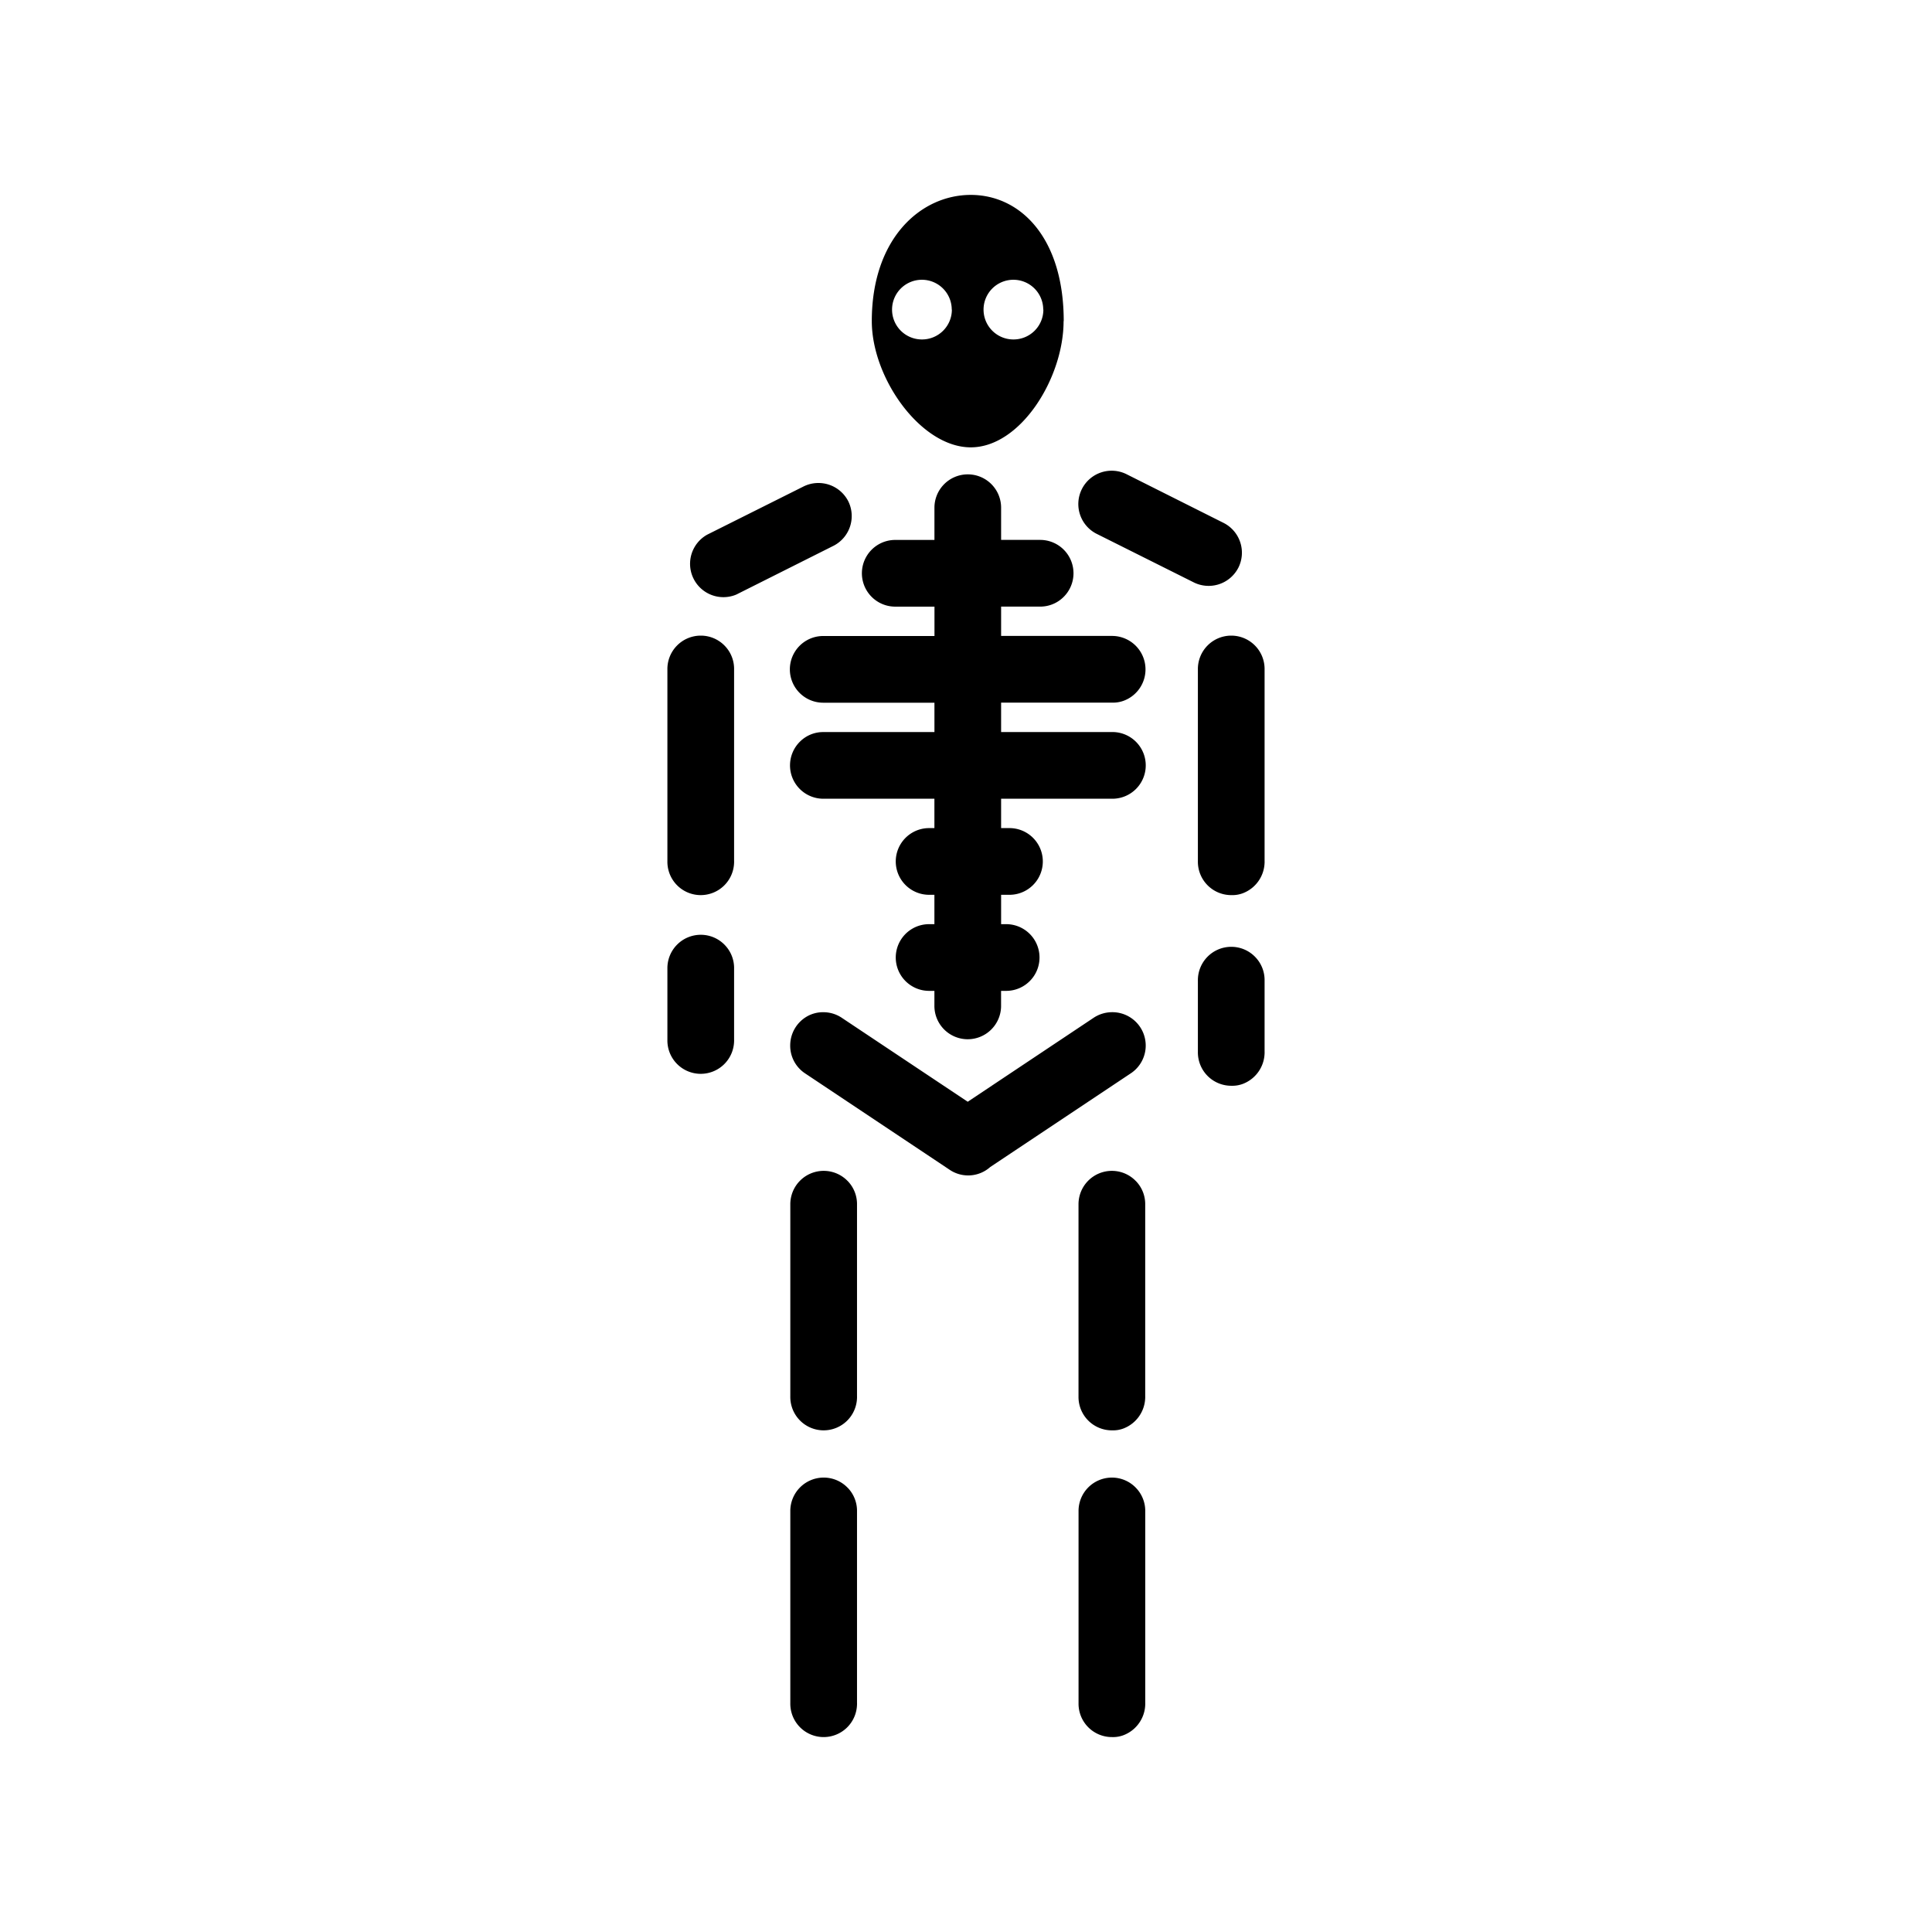 <svg xmlns="http://www.w3.org/2000/svg" width="100%" height="100%" viewBox="0 0 588.8 588.8"><path fill="currentColor" d="M305.1 214.148v8.948h33.962a10.164 10.164 0 0 1-0.094 20.329H305.1v8.948h2.672a10.165 10.165 0 0 1-0.252 20.329h-2.42v8.948h1.666a10.165 10.165 0 1 1-0.252 20.329h-1.425V306.768a10.175 10.175 0 0 1-10.153 9.954h-0.147a10.164 10.164 0 0 1-10.018-10.31v-4.433h-1.666a10.164 10.164 0 0 1 0.105-20.329h1.561v-8.948h-1.666a10.164 10.164 0 0 1 0.105-20.329h1.561v-8.948h-33.95a10.164 10.164 0 0 1-6.979-17.447 9.997 9.997 0 0 1 7.23-2.871h33.71v-8.949h-33.95a10.164 10.164 0 0 1 0.104-20.328h33.856v-8.95h-12.008a10.164 10.164 0 1 1 0.105-20.328h11.893v-9.724a10.164 10.164 0 0 1 9.913-10.258 3.217 3.217 0 0 1 0.492 0 10.154 10.154 0 0 1 9.913 10.3v9.672h11.998a10.164 10.164 0 0 1 6.978 17.457 10.08 10.08 0 0 1-7.23 2.871h-11.746v8.939h33.96a10.196 10.196 0 0 1 3.825 19.584 9.357 9.357 0 0 1-3.887 0.744H305.1z m-46.493-61.206a10.185 10.185 0 0 0-9.137-5.742h-0.126a10.154 10.154 0 0 0-4.558 1.11l-29.225 14.618a10.164 10.164 0 0 0 8.76 18.306l0.304-0.146 29.236-14.67a10.185 10.185 0 0 0 4.746-13.476z m118.733 20.203a10.185 10.185 0 0 0-4.328-13.727l-0.251-0.126-29.235-14.67a10.164 10.164 0 1 0-9.127 18.16l29.235 14.617a10.175 10.175 0 0 0 13.706-4.265z m-156.487 23.65a10.122 10.122 0 0 0-7.178-3.08h-0.262a10.175 10.175 0 0 0-10.017 10.268v58.513a10.164 10.164 0 0 0 10.028 10.3h0.146a10.175 10.175 0 0 0 10.154-9.913 3.751 3.751 0 0 0 0-0.46v-58.398a10.101 10.101 0 0 0-2.87-7.23z m154.234-3.08a10.175 10.175 0 0 0-10.017 10.268v58.513a10.164 10.164 0 0 0 10.028 10.3h0.21a9.043 9.043 0 0 0 3.447-0.566 10.3 10.3 0 0 0 6.643-9.347 3.751 3.751 0 0 0 0-0.46v-58.398a10.164 10.164 0 0 0-10.049-10.31h-0.262zM338.59 308.485a10.196 10.196 0 0 0-5.386 1.76l-38.278 25.526-38.247-25.494a10.08 10.08 0 0 0-5.742-1.792 9.829 9.829 0 0 0-4.872 1.216 10.206 10.206 0 0 0-5.24 8.927 10.101 10.101 0 0 0 4.6 8.54l43.874 29.256a10.101 10.101 0 0 0 12.501-0.775l42.69-28.45a10.164 10.164 0 0 0-5.9-18.714z m-80.276 51.429a10.122 10.122 0 0 0-7.178-3.08h-0.262a10.175 10.175 0 0 0-10.017 10.268v58.512a10.164 10.164 0 0 0 10.028 10.3h0.146a10.175 10.175 0 0 0 10.154-9.912 3.751 3.751 0 0 0 0-0.46v-58.387a10.101 10.101 0 0 0-2.86-7.241z m87.82 0a10.112 10.112 0 0 0-7.177-3.08h-0.262a10.175 10.175 0 0 0-10.007 10.268v58.512a10.164 10.164 0 0 0 10.028 10.3h0.23a8.886 8.886 0 0 0 3.438-0.565 10.321 10.321 0 0 0 6.632-9.357 4.024 4.024 0 0 0 0-0.44v-58.397a10.09 10.09 0 0 0-2.87-7.241z m-87.82 93.48a10.112 10.112 0 0 0-7.178-3.082h-0.262a10.175 10.175 0 0 0-10.017 10.27v58.512a10.164 10.164 0 0 0 10.028 10.3h0.146a10.175 10.175 0 0 0 10.154-9.913 3.783 3.783 0 0 0 0-0.46v-58.398a10.09 10.09 0 0 0-2.86-7.23z m-37.46-165.426a10.112 10.112 0 0 0-7.179-3.08h-0.262a10.175 10.175 0 0 0-10.017 10.268v21.806a10.164 10.164 0 0 0 10.028 10.3h0.146a10.175 10.175 0 0 0 10.154-9.912 3.751 3.751 0 0 0 0-0.461v-21.68a10.09 10.09 0 0 0-2.87-7.241z m161.673 3.668a10.112 10.112 0 0 0-7.178-3.081h-0.262a10.175 10.175 0 0 0-10.017 10.269v21.774a10.164 10.164 0 0 0 10.028 10.3h0.21a9.043 9.043 0 0 0 3.447-0.565 10.3 10.3 0 0 0 6.643-9.347 3.772 3.772 0 0 0 0-0.461v-21.66a10.09 10.09 0 0 0-2.871-7.23z m-36.382 161.757a10.112 10.112 0 0 0-7.178-3.08h-0.261a10.175 10.175 0 0 0-10.007 10.268v58.513a10.164 10.164 0 0 0 10.028 10.3h0.21a9.001 9.001 0 0 0 3.447-0.566 10.31 10.31 0 0 0 6.643-9.357 4.045 4.045 0 0 0 0-0.44v-58.408a10.09 10.09 0 0 0-2.882-7.23zM324.14 97.867c0 17.363-13.13 38.467-28.292 38.467s-30.157-21.02-30.157-38.467C265.69 72.593 280.665 59.4 295.848 59.4c15.184 0 28.334 13.109 28.334 38.467z m-34.086-3.51a9.095 9.095 0 1 0-9.096 9.095 9.095 9.095 0 0 0 9.137-9.095z m27.883 0a9.095 9.095 0 1 0-9.095 9.095 9.095 9.095 0 0 0 9.137-9.095z" /></svg>